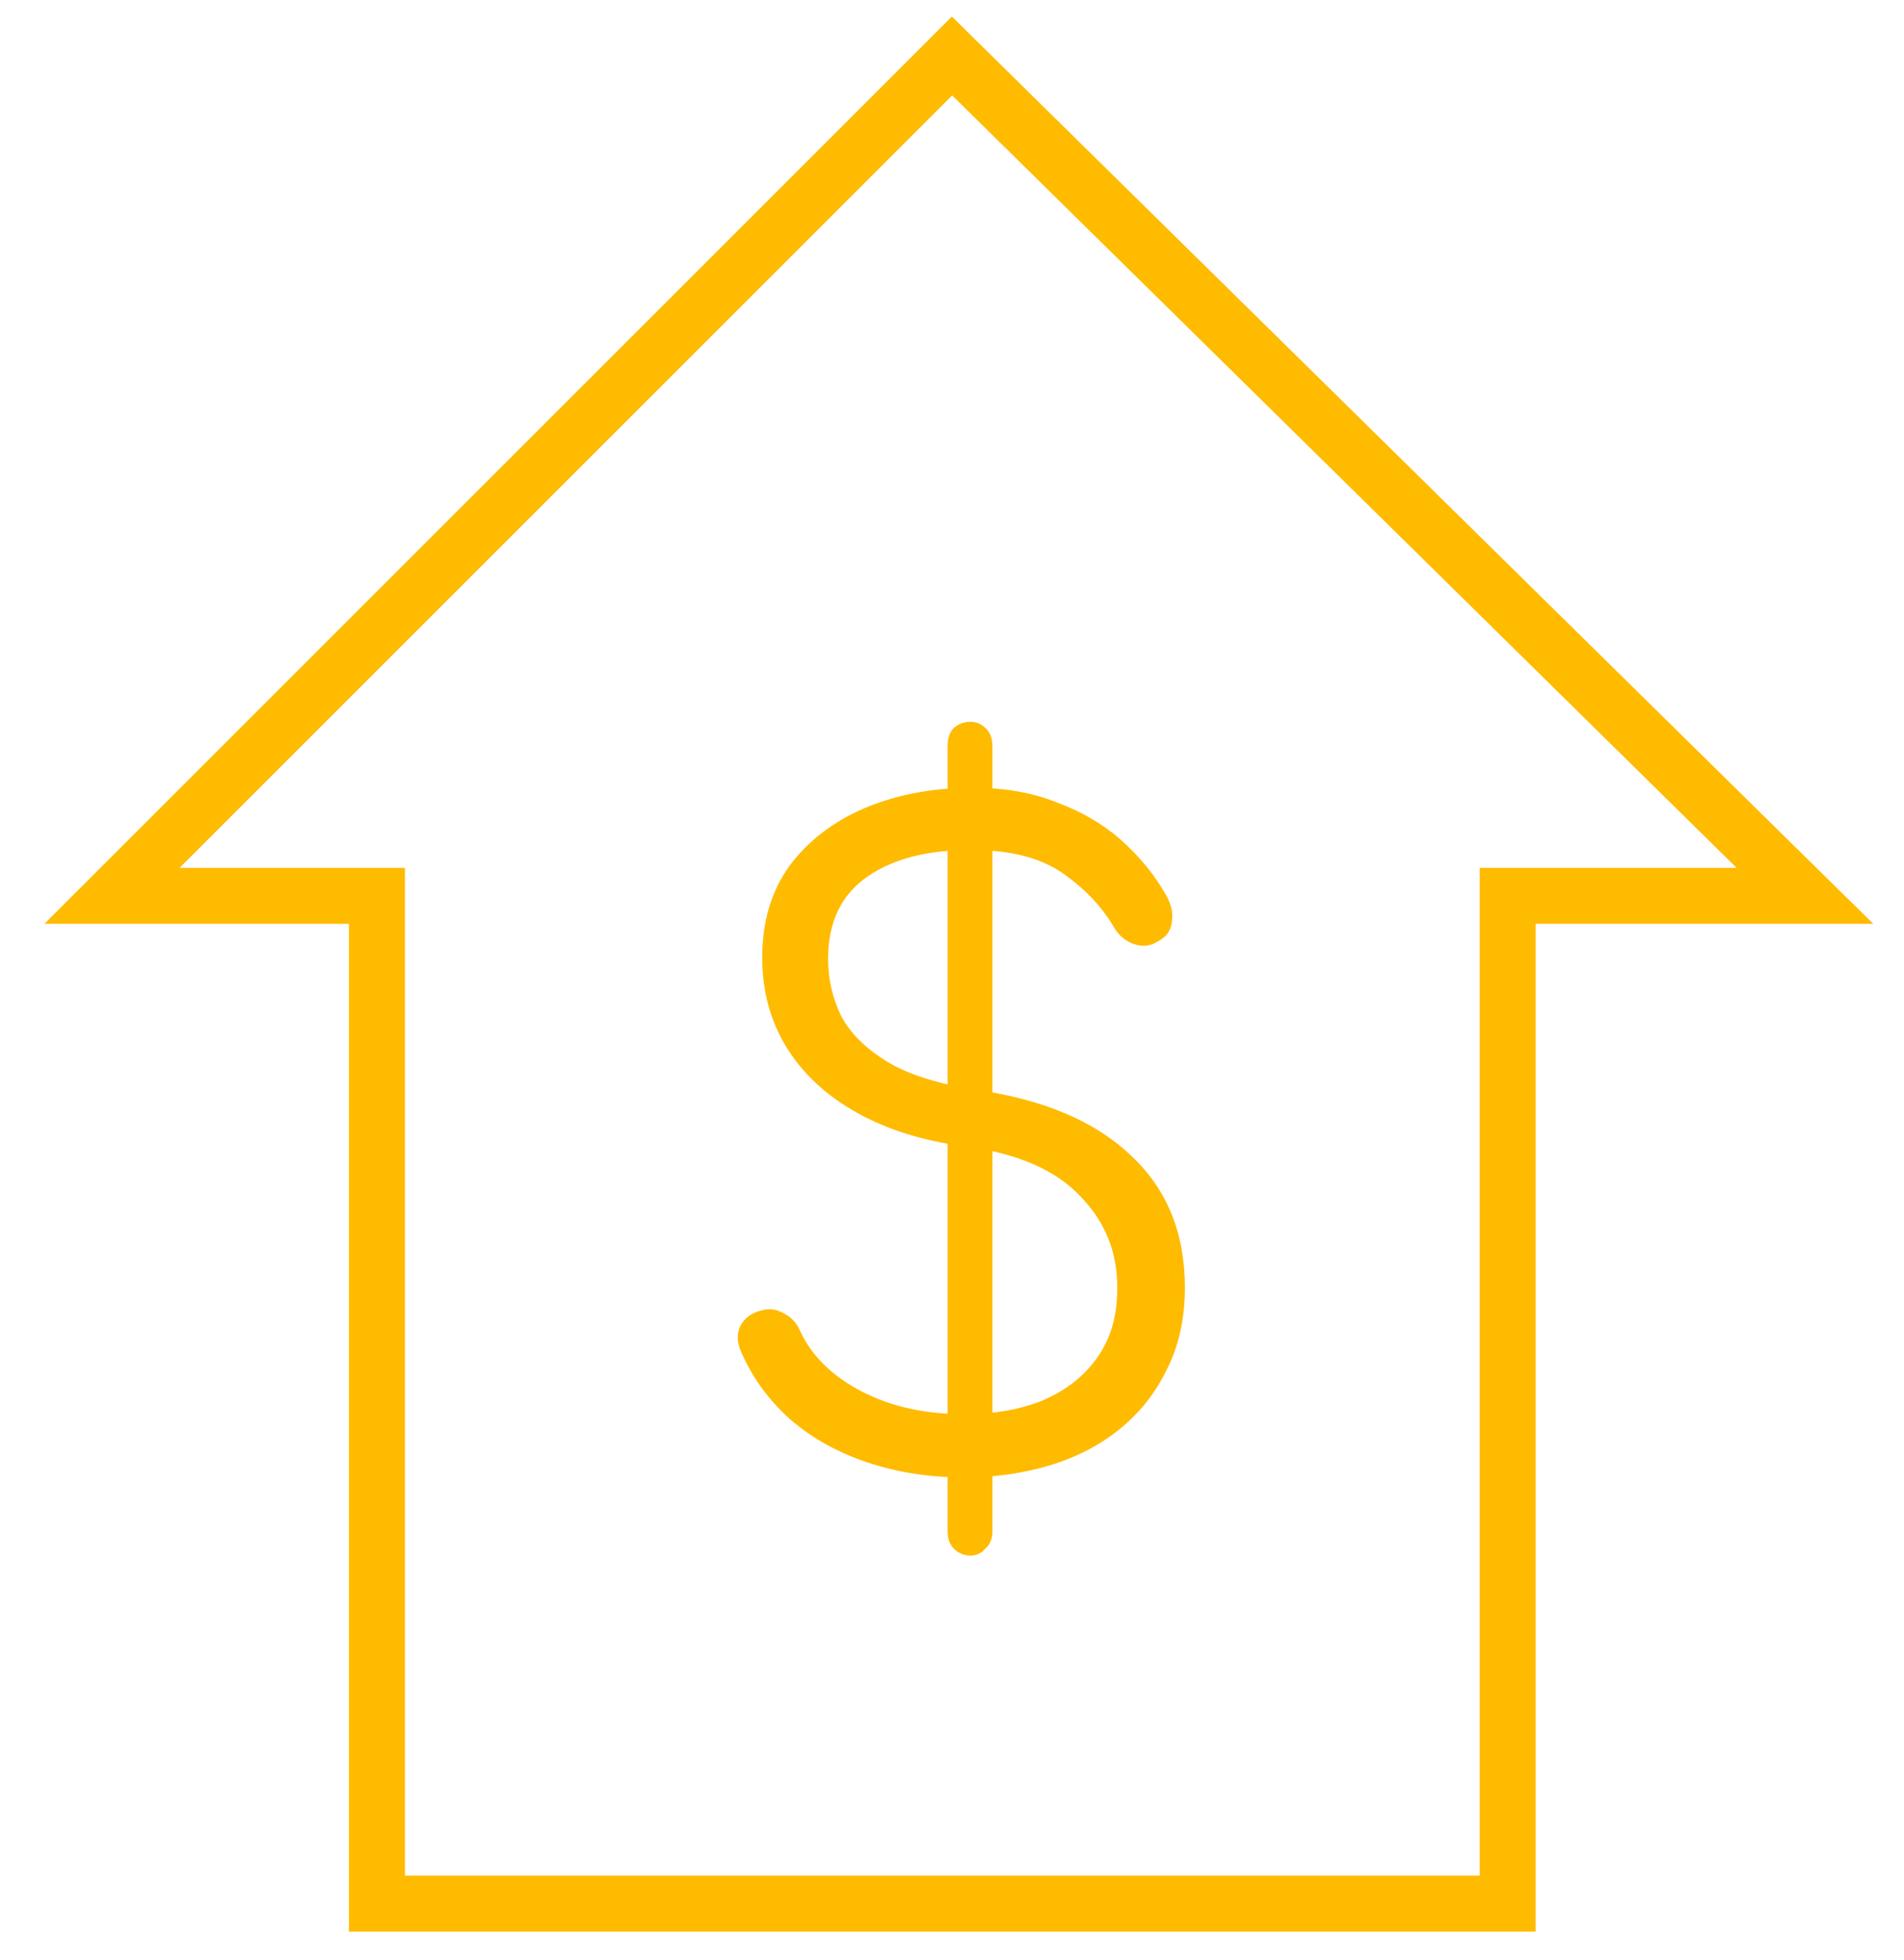 <svg width="34" height="35" viewBox="0 0 34 35" fill="none" xmlns="http://www.w3.org/2000/svg">
<path d="M2 16H6.731V34H26.923V16H32.231L17 1L2 16Z" stroke="#FFBB00"/>
<path d="M17.22 26.388C16.602 26.388 16.027 26.299 15.494 26.121C14.96 25.943 14.5 25.687 14.113 25.352C13.726 25.007 13.433 24.604 13.234 24.144C13.161 23.976 13.155 23.825 13.218 23.689C13.291 23.542 13.417 23.448 13.595 23.406C13.731 23.364 13.862 23.38 13.987 23.453C14.123 23.516 14.223 23.621 14.285 23.767C14.495 24.217 14.861 24.578 15.384 24.85C15.907 25.122 16.519 25.258 17.22 25.258C17.753 25.258 18.224 25.174 18.632 25.007C19.04 24.829 19.359 24.578 19.589 24.253C19.83 23.919 19.95 23.511 19.95 23.029C19.961 22.381 19.741 21.826 19.291 21.366C18.852 20.895 18.161 20.597 17.22 20.472C16.488 20.378 15.849 20.179 15.305 19.875C14.761 19.572 14.343 19.185 14.05 18.714C13.757 18.243 13.611 17.705 13.611 17.098C13.611 16.46 13.773 15.916 14.097 15.466C14.432 15.016 14.882 14.671 15.447 14.43C16.022 14.19 16.665 14.069 17.377 14.069C17.942 14.069 18.444 14.158 18.883 14.336C19.333 14.503 19.72 14.733 20.044 15.026C20.369 15.319 20.63 15.644 20.829 15.999C20.923 16.167 20.954 16.329 20.923 16.486C20.902 16.632 20.819 16.742 20.672 16.815C20.547 16.899 20.405 16.915 20.248 16.862C20.102 16.81 19.987 16.716 19.903 16.58C19.694 16.214 19.39 15.889 18.993 15.607C18.596 15.325 18.057 15.183 17.377 15.183C16.592 15.173 15.964 15.33 15.494 15.654C15.023 15.978 14.787 16.47 14.787 17.129C14.787 17.474 14.861 17.804 15.007 18.118C15.164 18.432 15.436 18.709 15.823 18.95C16.21 19.19 16.754 19.363 17.455 19.467C18.658 19.645 19.574 20.038 20.201 20.644C20.84 21.241 21.159 22.025 21.159 22.998C21.159 23.542 21.054 24.023 20.845 24.442C20.646 24.86 20.369 25.216 20.013 25.509C19.657 25.802 19.239 26.021 18.758 26.168C18.276 26.314 17.764 26.388 17.22 26.388ZM17.33 27.784C17.215 27.784 17.115 27.742 17.032 27.659C16.958 27.585 16.922 27.481 16.922 27.345V13.332C16.922 13.185 16.958 13.075 17.032 13.002C17.115 12.929 17.215 12.892 17.33 12.892C17.434 12.892 17.523 12.929 17.596 13.002C17.68 13.075 17.722 13.185 17.722 13.332V27.345C17.722 27.481 17.68 27.585 17.596 27.659C17.523 27.742 17.434 27.784 17.33 27.784Z" fill="#FFBB00"/>
</svg>
